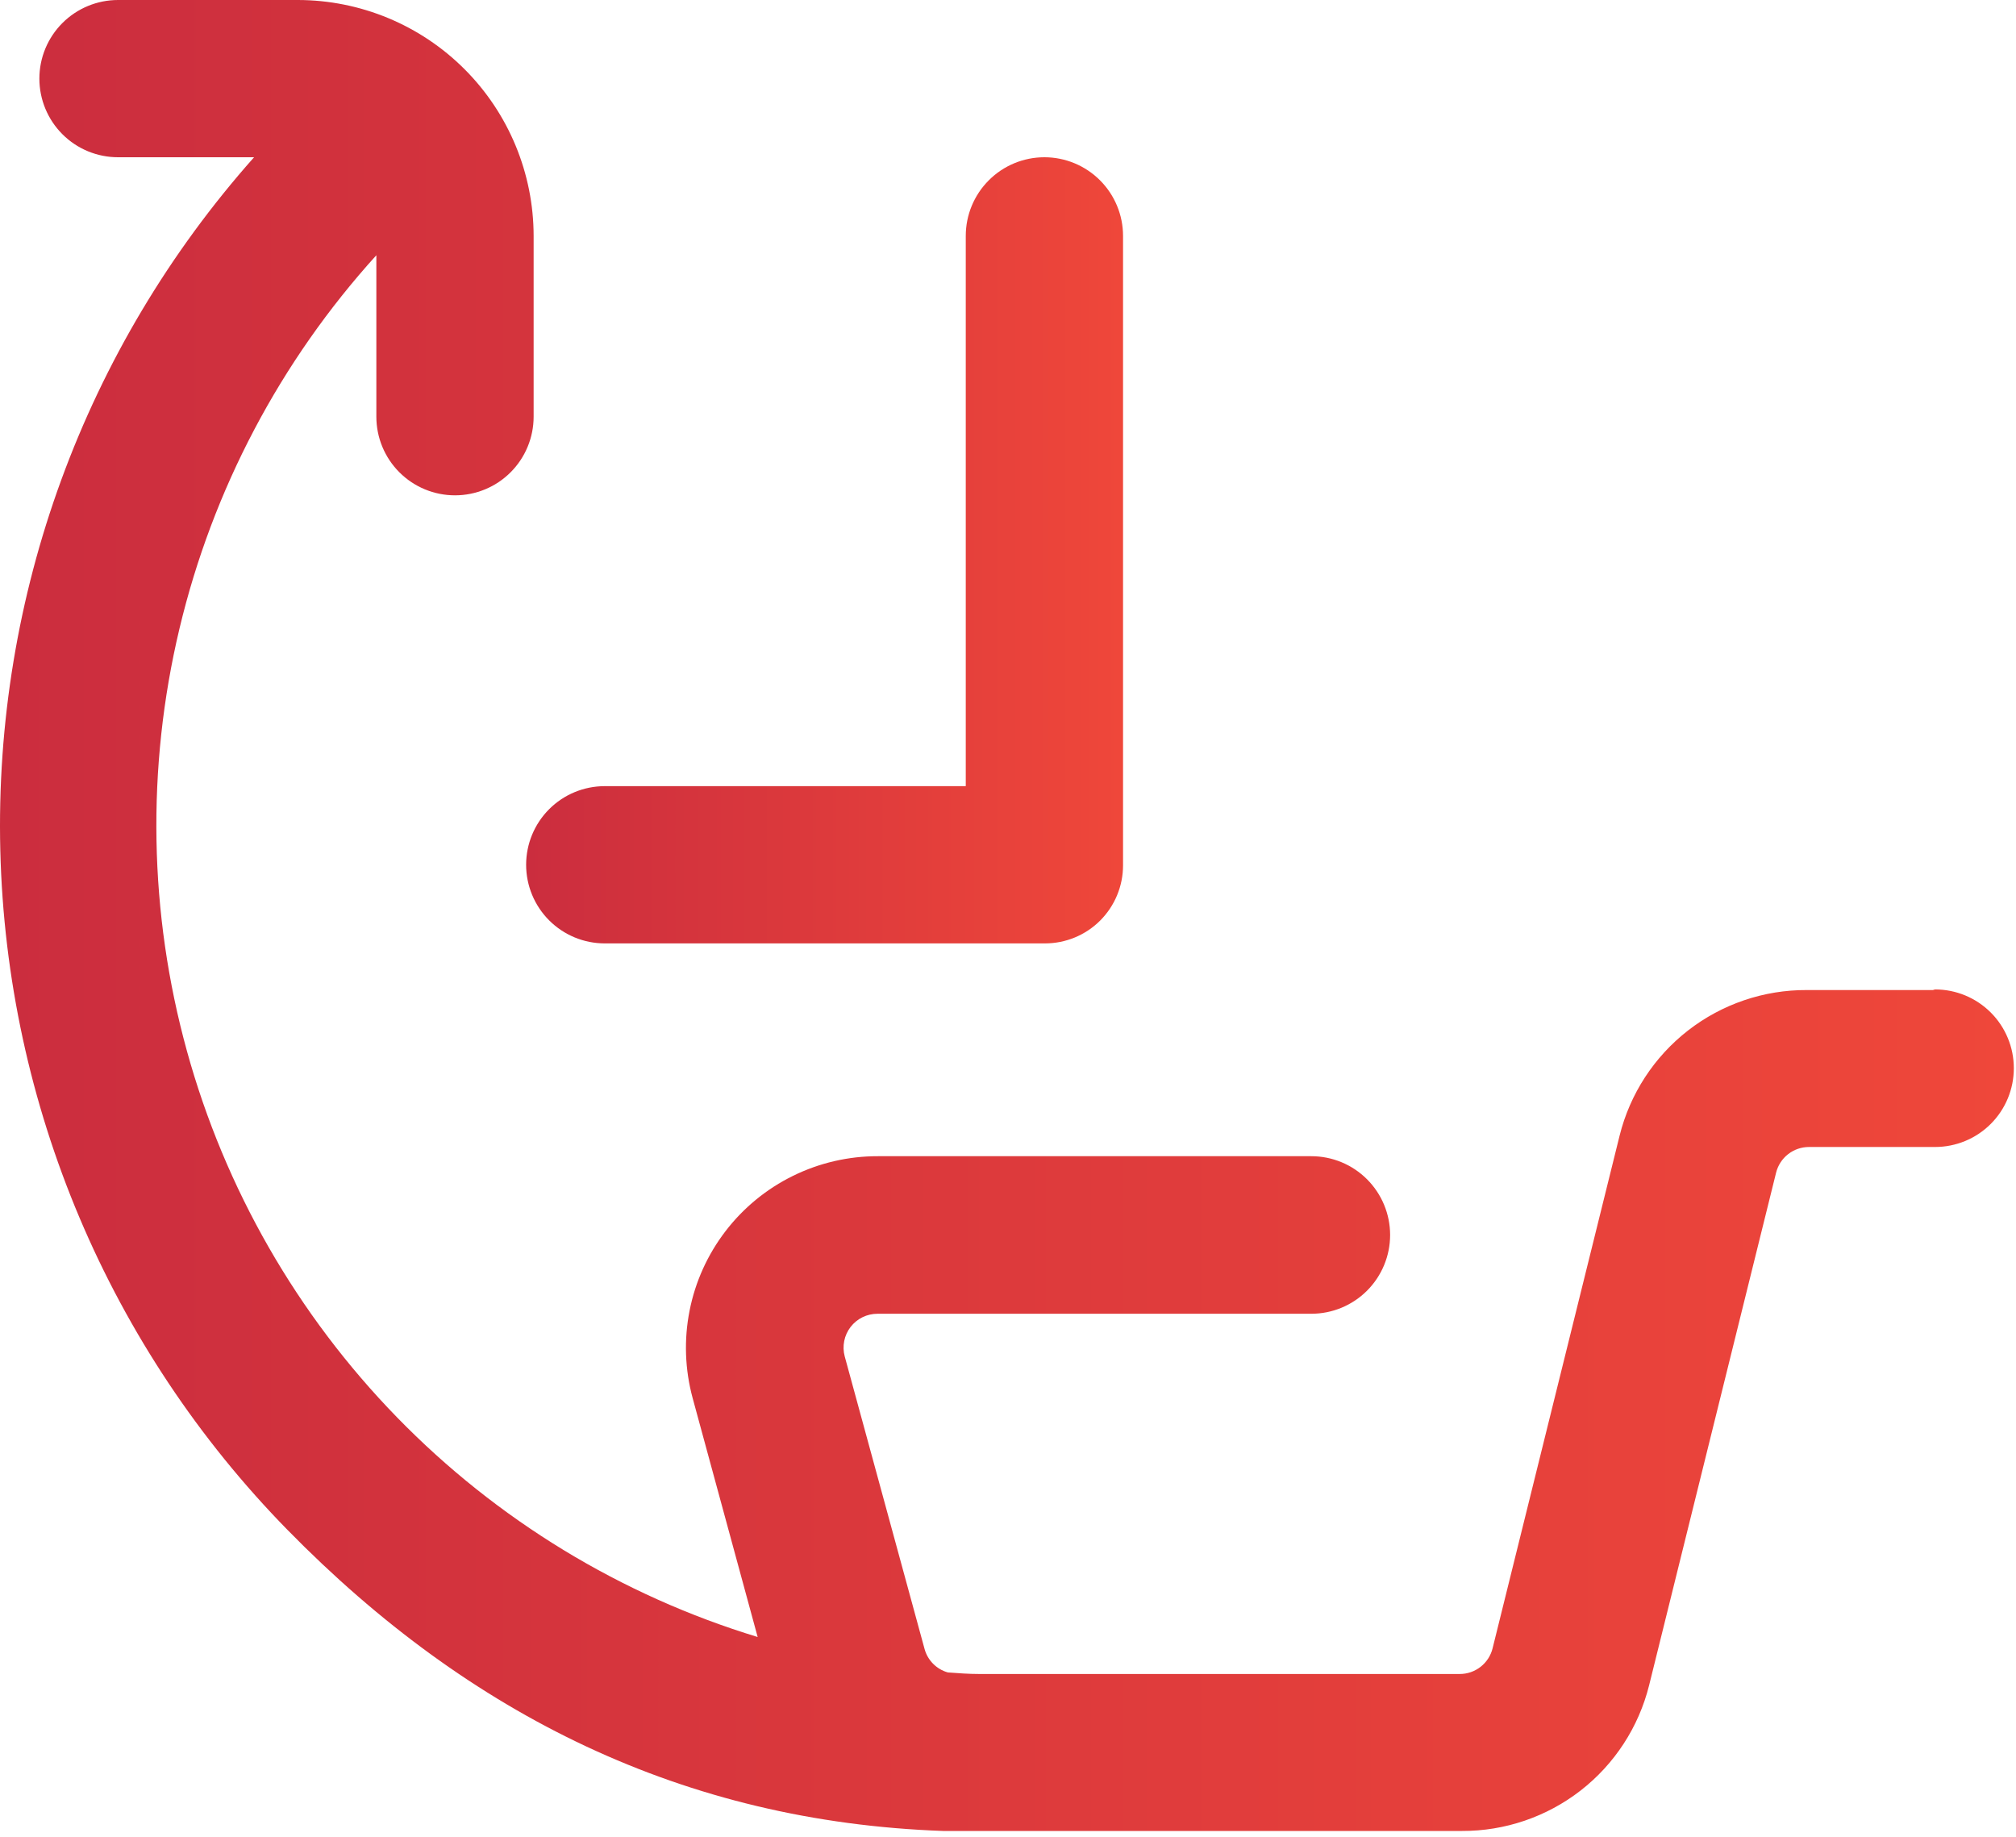 <svg width="79" height="72" viewBox="0 0 79 72" fill="none" xmlns="http://www.w3.org/2000/svg">
<path fill-rule="evenodd" clip-rule="evenodd" d="M23.699 36.968H40.951C41.761 36.968 42.539 36.646 43.112 36.073C43.685 35.499 44.008 34.722 44.008 33.911V9.244C44.008 8.426 43.683 7.643 43.105 7.065C42.527 6.487 41.743 6.162 40.926 6.162C40.109 6.162 39.325 6.487 38.748 7.065C38.17 7.643 37.845 8.426 37.845 9.244V30.806H23.699C22.881 30.806 22.098 31.13 21.52 31.708C20.942 32.286 20.617 33.07 20.617 33.887C20.617 34.704 20.942 35.488 21.52 36.066C22.098 36.644 22.881 36.968 23.699 36.968Z" fill="url(#paint0_linear)"/>
<path fill-rule="evenodd" clip-rule="evenodd" d="M75.743 38.796H70.803C69.118 38.788 67.479 39.346 66.149 40.38C64.819 41.414 63.874 42.865 63.467 44.5L58.49 64.589C58.419 64.877 58.253 65.133 58.02 65.316C57.786 65.499 57.497 65.598 57.2 65.597H38.365C37.961 65.597 37.558 65.567 37.142 65.536C36.924 65.475 36.726 65.358 36.566 65.197C36.407 65.037 36.291 64.838 36.231 64.619L33.101 53.15C33.048 52.954 33.042 52.748 33.082 52.548C33.122 52.348 33.207 52.16 33.331 51.999C33.455 51.838 33.615 51.707 33.798 51.617C33.98 51.528 34.181 51.481 34.385 51.481H51.386C52.205 51.481 52.99 51.156 53.569 50.577C54.148 49.998 54.474 49.213 54.474 48.394C54.474 47.575 54.148 46.79 53.569 46.211C52.99 45.632 52.205 45.307 51.386 45.307H34.403C33.249 45.304 32.109 45.568 31.073 46.078C30.037 46.587 29.132 47.329 28.43 48.245C27.727 49.162 27.245 50.227 27.022 51.36C26.798 52.493 26.839 53.662 27.14 54.777L29.69 64.148C24.329 62.516 19.468 59.554 15.558 55.54C11.648 51.525 8.816 46.587 7.325 41.185C5.834 35.783 5.733 30.091 7.031 24.64C8.329 19.188 10.984 14.153 14.748 10.002V16.329C14.748 17.146 15.073 17.93 15.651 18.508C16.229 19.086 17.012 19.41 17.83 19.41C18.647 19.41 19.431 19.086 20.008 18.508C20.586 17.93 20.911 17.146 20.911 16.329V9.244C20.909 6.794 19.936 4.444 18.204 2.711C16.472 0.978 14.123 0.003 11.673 0H4.625C3.807 0 3.024 0.325 2.446 0.902C1.868 1.48 1.543 2.264 1.543 3.081C1.543 3.898 1.868 4.682 2.446 5.26C3.024 5.838 3.807 6.162 4.625 6.162H9.956C3.321 13.629 -0.233 23.336 0.012 33.322C0.257 43.308 4.283 52.828 11.276 59.961C18.398 67.224 26.823 71.387 36.953 71.748H37.038H37.539H57.286C58.971 71.755 60.609 71.197 61.94 70.163C63.27 69.129 64.214 67.678 64.622 66.044L69.598 45.955C69.67 45.667 69.835 45.411 70.069 45.228C70.303 45.045 70.591 44.946 70.888 44.946H75.828C76.647 44.946 77.432 44.621 78.011 44.042C78.59 43.463 78.915 42.678 78.915 41.859C78.915 41.04 78.59 40.255 78.011 39.676C77.432 39.097 76.647 38.772 75.828 38.772L75.743 38.796Z" fill="url(#paint1_linear)"/>
<defs>
<linearGradient id="paint0_linear" x1="20.617" y1="21.565" x2="44.008" y2="21.565" gradientUnits="userSpaceOnUse">
<stop stop-color="#CB2D3E"/>
<stop offset="1" stop-color="#EF473A"/>
</linearGradient>
<linearGradient id="paint1_linear" x1="0" y1="35.874" x2="78.915" y2="35.874" gradientUnits="userSpaceOnUse">
<stop stop-color="#CB2D3E"/>
<stop offset="1" stop-color="#EF473A"/>
</linearGradient>
</defs>
</svg>
